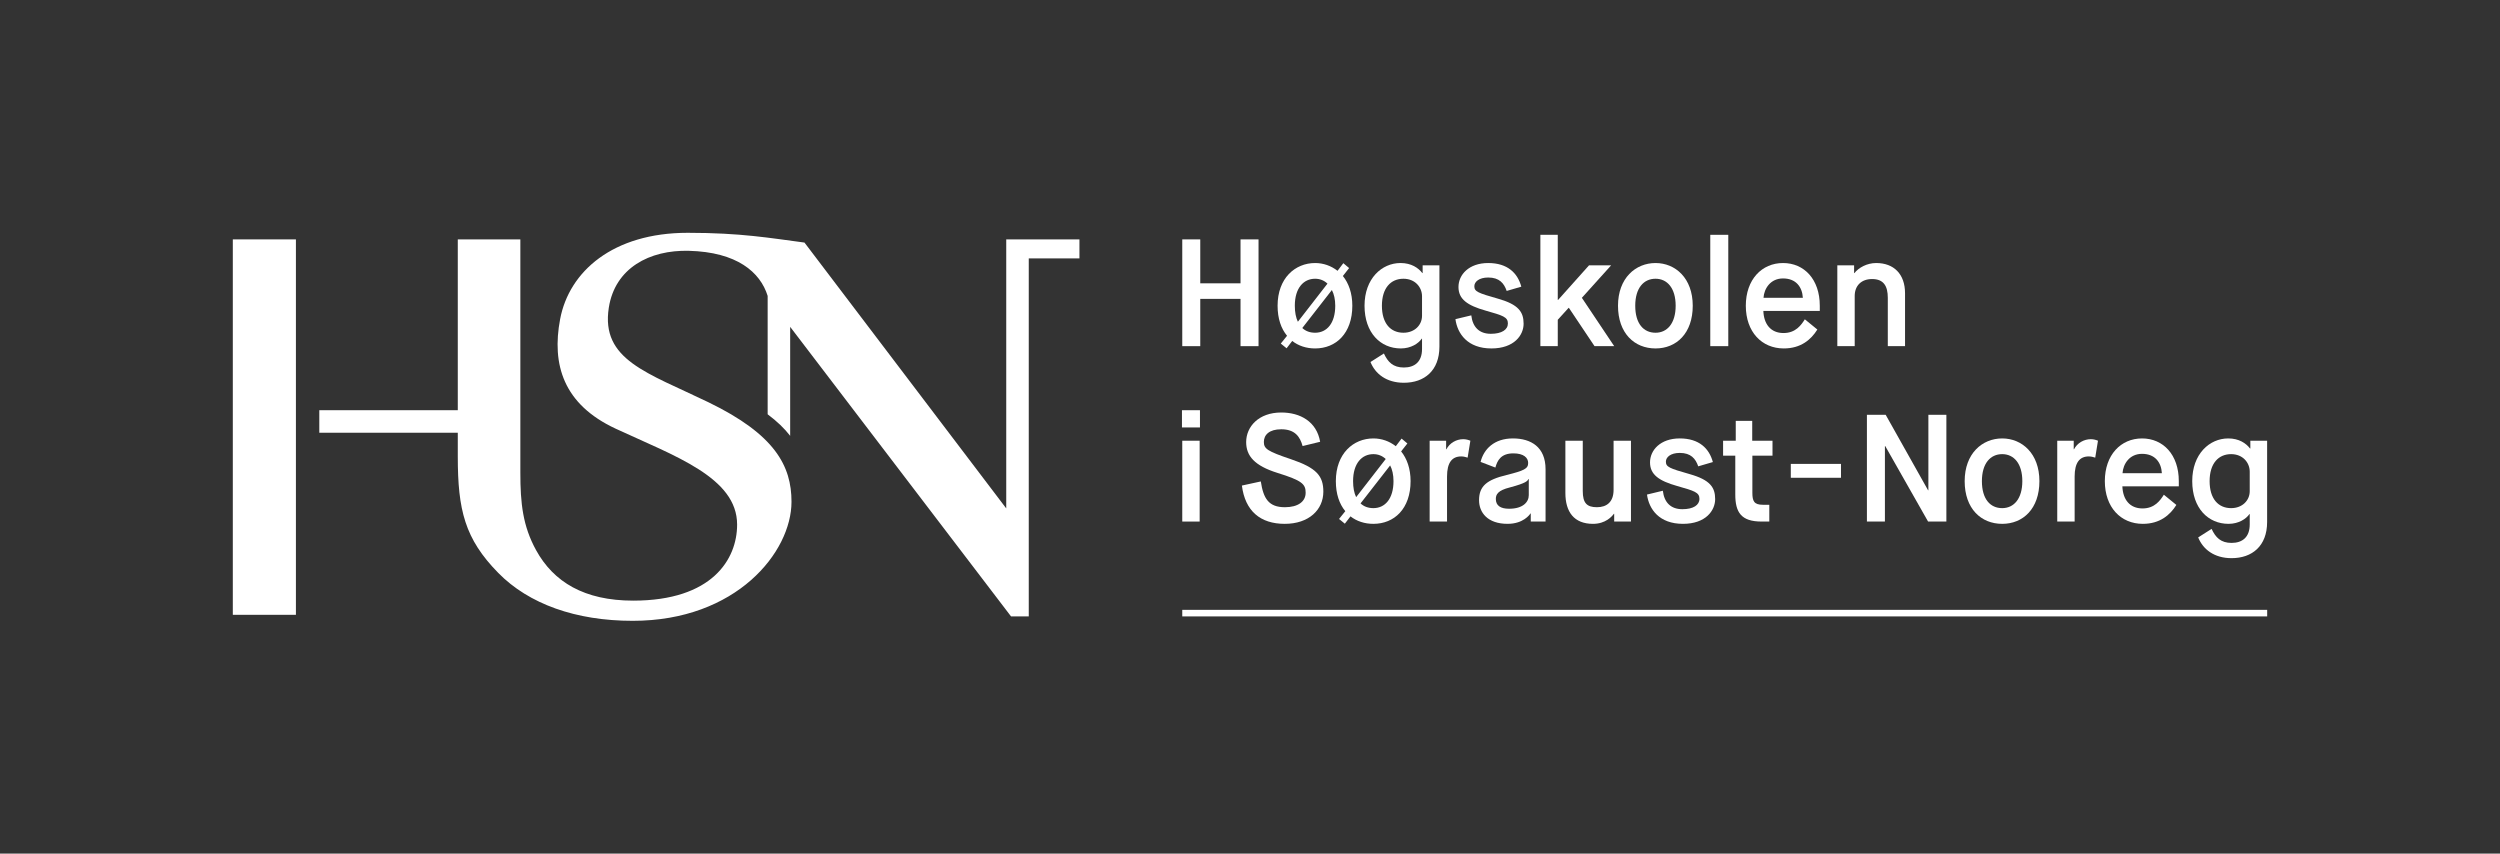 <?xml version="1.0" encoding="UTF-8" standalone="no"?>
<svg
   xmlns:dc="http://purl.org/dc/elements/1.1/"
   xmlns:cc="http://creativecommons.org/ns#"
   xmlns:rdf="http://www.w3.org/1999/02/22-rdf-syntax-ns#"
   xmlns:svg="http://www.w3.org/2000/svg"
   xmlns="http://www.w3.org/2000/svg"
   viewBox="0 0 570.739 194.881"
   height="194.881"
   width="570.739"
   xml:space="preserve"
   version="1.1"
   id="svg2"><rect x="0" y="0" width="570.739" height="194.881" fill="#333333" stroke="none"/><defs
     id="defs6"><clipPath
       id="clipPath20"
       clipPathUnits="userSpaceOnUse"><path
         id="path22"
         d="m 0,155.905 456.591,0 L 456.591,0 0,0 0,155.905 Z" /></clipPath></defs><g
     transform="matrix(1.25,0,0,-1.25,0,194.881)"
     id="g10"><g
       transform="translate(215.925,112.183)"
       id="g12"><path
         id="path14"
         style="fill:#ffffff;fill-opacity:1;fill-rule:nonzero;stroke:none"
         d="m 0,0 3.287,0 0,-8.023 7.354,0 0,8.023 3.288,0 0,-19.5 -3.288,0 0,8.636 -7.354,0 0,-8.636 L 0,-19.5 0,0 Z" /></g><g
       id="g16"><g
         clip-path="url(#clipPath20)"
         id="g18"><g
           transform="translate(237.847,95.999)"
           id="g24"><path
             id="path26"
             style="fill:#ffffff;fill-opacity:1;fill-rule:nonzero;stroke:none"
             d="m 0,0 c 0.614,-0.585 1.421,-0.864 2.341,-0.864 2.144,0 3.677,1.728 3.677,4.931 0,1.17 -0.223,2.117 -0.614,2.869 L 0,0 Z M 4.597,8.106 C 3.983,8.691 3.204,8.997 2.341,8.997 c -2.09,0 -3.706,-1.671 -3.706,-4.93 0,-1.198 0.196,-2.173 0.558,-2.925 l 5.404,6.964 z m -7.382,-9.527 c -1.087,1.309 -1.728,3.148 -1.728,5.488 0,5.042 3.204,7.8 6.854,7.8 1.504,0 2.924,-0.502 4.095,-1.421 L 7.494,11.839 8.552,10.948 7.41,9.499 C 8.469,8.19 9.137,6.351 9.137,4.067 c 0,-5.042 -2.98,-7.8 -6.796,-7.8 -1.589,0 -3.037,0.474 -4.18,1.365 l -1.03,-1.337 -1.059,0.863 1.143,1.421 z" /></g><g
           transform="translate(259.713,101.793)"
           id="g28"><path
             id="path30"
             style="fill:#ffffff;fill-opacity:1;fill-rule:nonzero;stroke:none"
             d="m 0,0 c 0,1.643 -1.253,3.203 -3.398,3.203 -2.313,0 -3.928,-1.699 -3.928,-4.931 0,-3.231 1.588,-4.93 3.928,-4.93 2.061,0 3.398,1.421 3.398,3.092 L 0,0 Z m -6.964,-10.447 c 0.724,-1.56 1.671,-2.562 3.649,-2.562 1.95,0 3.315,1.03 3.315,3.37 l 0,1.895 -0.056,0 c -0.585,-0.864 -1.95,-1.783 -3.816,-1.783 -3.705,0 -6.63,2.841 -6.63,7.799 0,4.959 3.148,7.801 6.574,7.801 1.978,0 3.26,-0.892 3.984,-1.839 l 0.056,0 0,1.421 3.064,0 0,-14.848 c 0,-4.401 -2.758,-6.603 -6.491,-6.603 -3.203,0 -5.237,1.644 -6.1,3.789 l 2.451,1.56 z" /></g><g
           transform="translate(268.711,98.311)"
           id="g32"><path
             id="path34"
             style="fill:#ffffff;fill-opacity:1;fill-rule:nonzero;stroke:none"
             d="m 0,0 c 0.25,-2.173 1.477,-3.37 3.566,-3.37 2.006,0 3.119,0.752 3.119,1.894 0,1.17 -0.919,1.448 -4.067,2.34 -3.342,0.947 -4.958,2.089 -4.958,4.318 0,2.228 1.894,4.373 5.432,4.373 3.537,0 5.376,-1.839 6.045,-4.318 L 6.463,4.457 C 5.989,5.85 5.125,6.909 3.092,6.909 1.421,6.909 0.557,6.129 0.557,5.321 0.557,4.346 1.17,4.095 4.902,3.037 8.635,1.978 9.555,0.613 9.555,-1.532 c 0,-2.062 -1.7,-4.513 -5.878,-4.513 -4.345,0 -6.212,2.675 -6.574,5.349 L 0,0 Z" /></g><g
           transform="translate(281.329,113.019)"
           id="g36"><path
             id="path38"
             style="fill:#ffffff;fill-opacity:1;fill-rule:nonzero;stroke:none"
             d="m 0,0 3.176,0 0,-11.895 0.056,0 5.655,6.324 4.039,0 -5.348,-5.934 5.905,-8.83 -3.593,0 -4.68,6.992 -0.056,0 -1.978,-2.173 0,-4.819 -3.176,0 L 0,0 Z" /></g><g
           transform="translate(306.037,100.066)"
           id="g40"><path
             id="path42"
             style="fill:#ffffff;fill-opacity:1;fill-rule:nonzero;stroke:none"
             d="m 0,0 c 0,3.204 -1.532,4.931 -3.677,4.931 -2.145,0 -3.705,-1.672 -3.705,-4.931 0,-3.287 1.533,-4.931 3.705,-4.931 C -1.532,-4.931 0,-3.203 0,0 m -10.53,0 c 0,5.042 3.204,7.8 6.853,7.8 3.621,0 6.797,-2.758 6.797,-7.8 0,-5.042 -2.98,-7.8 -6.797,-7.8 -3.844,0 -6.853,2.758 -6.853,7.8" /></g><path
           id="path44"
           style="fill:#ffffff;fill-opacity:1;fill-rule:nonzero;stroke:none"
           d="m 312.359,113.019 3.288,0 0,-20.335 -3.288,0 0,20.335 z" /><g
           transform="translate(329.267,101.514)"
           id="g46"><path
             id="path48"
             style="fill:#ffffff;fill-opacity:1;fill-rule:nonzero;stroke:none"
             d="M 0,0 C -0.112,1.978 -1.253,3.538 -3.621,3.538 -5.905,3.538 -7.076,1.699 -7.187,0 L 0,0 Z m 2.647,-5.794 c -1.142,-1.839 -3.009,-3.454 -6.129,-3.454 -4.011,0 -6.936,3.008 -6.936,7.799 0,4.792 2.925,7.8 6.797,7.8 3.844,0 6.713,-2.952 6.713,-7.8 l 0,-0.946 -10.307,0 c 0.084,-2.396 1.337,-4.04 3.678,-4.04 2.256,0 3.259,1.504 3.899,2.507 l 2.285,-1.866 z" /></g><g
           transform="translate(335.562,107.448)"
           id="g50"><path
             id="path52"
             style="fill:#ffffff;fill-opacity:1;fill-rule:nonzero;stroke:none"
             d="m 0,0 3.064,0 0,-1.421 0.055,0 c 0.781,1.003 2.313,1.839 3.984,1.839 3.232,0 5.265,-2.034 5.265,-5.516 l 0,-9.666 -3.148,0 0,8.83 c 0,2.173 -0.779,3.427 -2.869,3.427 -1.95,0 -3.176,-1.198 -3.176,-3.093 l 0,-9.164 -3.175,0 L 0,0 Z" /></g><path
           id="path54"
           style="fill:#ffffff;fill-opacity:1;fill-rule:nonzero;stroke:none"
           d="m 215.924,75.414 3.176,0 0,-14.764 -3.176,0 0,14.764 z m -0.055,5.572 3.287,0 0,-3.148 -3.287,0 0,3.148 z" /><g
           transform="translate(230.27,67.976)"
           id="g56"><path
             id="path58"
             style="fill:#ffffff;fill-opacity:1;fill-rule:nonzero;stroke:none"
             d="m 0,0 c 0.474,-3.119 1.421,-4.708 4.401,-4.708 2.396,0 3.788,1.031 3.788,2.647 0,1.587 -0.668,2.228 -5.153,3.622 -4.179,1.309 -5.711,3.092 -5.711,5.626 0,2.814 2.285,5.404 6.407,5.404 3.455,0 6.463,-1.642 7.104,-5.348 L 7.632,6.463 c -0.473,1.727 -1.42,3.065 -3.9,3.065 -2.201,0 -3.175,-1.032 -3.175,-2.313 0,-1.253 0.641,-1.699 4.93,-3.147 4.708,-1.588 5.934,-3.065 5.934,-5.934 0,-3.287 -2.618,-5.878 -7.048,-5.878 -4.457,0 -7.243,2.34 -7.828,6.993 L 0,0 Z" /></g><g
           transform="translate(248.487,63.965)"
           id="g60"><path
             id="path62"
             style="fill:#ffffff;fill-opacity:1;fill-rule:nonzero;stroke:none"
             d="m 0,0 c 0.613,-0.585 1.421,-0.864 2.34,-0.864 2.144,0 3.677,1.727 3.677,4.931 0,1.17 -0.223,2.117 -0.613,2.869 L 0,0 Z M 4.596,8.106 C 3.984,8.691 3.204,8.997 2.34,8.997 c -2.089,0 -3.705,-1.671 -3.705,-4.93 0,-1.198 0.195,-2.173 0.557,-2.925 l 5.404,6.964 z m -7.382,-9.527 c -1.086,1.309 -1.727,3.148 -1.727,5.488 0,5.042 3.204,7.799 6.853,7.799 1.505,0 2.925,-0.501 4.095,-1.419 L 7.493,11.839 8.552,10.948 7.41,9.499 C 8.468,8.19 9.137,6.351 9.137,4.067 c 0,-5.043 -2.98,-7.8 -6.797,-7.8 -1.588,0 -3.037,0.474 -4.179,1.365 l -1.03,-1.338 -1.059,0.864 1.142,1.421 z" /></g><g
           transform="translate(261.105,75.414)"
           id="g64"><path
             id="path66"
             style="fill:#ffffff;fill-opacity:1;fill-rule:nonzero;stroke:none"
             d="m 0,0 3.009,0 0,-1.56 0.056,0 C 3.65,-0.418 4.875,0.279 6.129,0.279 6.658,0.279 7.104,0.14 7.439,0 L 6.937,-3.092 c -0.307,0.084 -0.669,0.223 -1.171,0.223 -1.671,0 -2.59,-1.114 -2.59,-3.677 l 0,-8.218 -3.176,0 L 0,0 Z" /></g><g
           transform="translate(273.194,64.773)"
           id="g68"><path
             id="path70"
             style="fill:#ffffff;fill-opacity:1;fill-rule:nonzero;stroke:none"
             d="m 0,0 c 0,-1.198 0.836,-1.783 2.424,-1.783 2.534,0 3.593,1.226 3.593,2.48 l 0,2.953 -0.056,0 C 5.795,3.288 5.516,2.897 2.591,2.117 0.335,1.561 0,0.808 0,0 m 6.379,-2.646 -0.056,0 C 6.184,-2.869 5.014,-4.54 2.145,-4.54 c -3.677,0 -5.21,2.089 -5.21,4.318 0,2.59 1.449,3.732 5.015,4.596 3.204,0.808 3.955,1.142 3.955,2.201 0,0.947 -0.807,1.755 -2.701,1.755 -2.257,0 -2.925,-1.282 -3.287,-2.591 l -2.703,1.03 c 0.585,2.341 2.48,4.29 5.906,4.29 3.287,0 5.962,-1.56 5.962,-5.626 l 0,-9.555 -2.703,0 0,1.476 z" /></g><g
           transform="translate(285.896,75.414)"
           id="g72"><path
             id="path74"
             style="fill:#ffffff;fill-opacity:1;fill-rule:nonzero;stroke:none"
             d="m 0,0 3.175,0 0,-9.192 c 0,-2.201 0.753,-2.953 2.591,-2.953 1.783,0 3.037,0.947 3.037,3.176 l 0,8.969 3.175,0 0,-14.764 -3.064,0 0,1.421 -0.056,0 C 8.524,-13.816 7.353,-15.182 5.041,-15.182 1.587,-15.182 0,-13.008 0,-9.554 L 0,0 Z" /></g><g
           transform="translate(303.695,66.278)"
           id="g76"><path
             id="path78"
             style="fill:#ffffff;fill-opacity:1;fill-rule:nonzero;stroke:none"
             d="m 0,0 c 0.251,-2.173 1.477,-3.371 3.566,-3.371 2.006,0 3.12,0.753 3.12,1.894 0,1.171 -0.92,1.449 -4.068,2.34 -3.342,0.947 -4.958,2.089 -4.958,4.318 0,2.228 1.895,4.373 5.432,4.373 3.538,0 5.377,-1.838 6.045,-4.317 L 6.463,4.457 C 5.989,5.85 5.126,6.908 3.092,6.908 1.421,6.908 0.558,6.128 0.558,5.32 0.558,4.346 1.17,4.095 4.903,3.036 8.636,1.978 9.555,0.613 9.555,-1.532 c 0,-2.062 -1.699,-4.513 -5.878,-4.513 -4.345,0 -6.211,2.674 -6.573,5.348 L 0,0 Z" /></g><g
           transform="translate(316.927,72.684)"
           id="g80"><path
             id="path82"
             style="fill:#ffffff;fill-opacity:1;fill-rule:nonzero;stroke:none"
             d="m 0,0 -2.228,0 0,2.73 2.312,0 0,3.621 3.008,0 0,-3.621 3.705,0 0,-2.73 -3.677,0 0,-6.768 c 0,-1.533 0.307,-2.201 1.922,-2.201 l 1.171,0 0,-3.065 -1.421,0 C 1.086,-12.034 0,-10.362 0,-7.103 L 0,0 Z" /></g><path
           id="path84"
           style="fill:#ffffff;fill-opacity:1;fill-rule:nonzero;stroke:none"
           d="m 327.066,71.18 9.165,0 0,-2.534 -9.165,0 0,2.534 z" /><g
           transform="translate(340.966,80.15)"
           id="g86"><path
             id="path88"
             style="fill:#ffffff;fill-opacity:1;fill-rule:nonzero;stroke:none"
             d="m 0,0 3.427,0 7.744,-13.789 0.055,0 0,13.789 3.287,0 0,-19.5 -3.342,0 -7.828,13.789 -0.056,0 0,-13.789 L 0,-19.5 0,0 Z" /></g><g
           transform="translate(369.35,68.032)"
           id="g90"><path
             id="path92"
             style="fill:#ffffff;fill-opacity:1;fill-rule:nonzero;stroke:none"
             d="m 0,0 c 0,3.204 -1.532,4.931 -3.677,4.931 -2.145,0 -3.705,-1.672 -3.705,-4.931 0,-3.287 1.532,-4.931 3.705,-4.931 C -1.532,-4.931 0,-3.204 0,0 m -10.53,0 c 0,5.042 3.204,7.8 6.853,7.8 3.621,0 6.797,-2.758 6.797,-7.8 0,-5.042 -2.98,-7.8 -6.797,-7.8 -3.844,0 -6.853,2.758 -6.853,7.8" /></g><g
           transform="translate(375.728,75.414)"
           id="g94"><path
             id="path96"
             style="fill:#ffffff;fill-opacity:1;fill-rule:nonzero;stroke:none"
             d="m 0,0 3.009,0 0,-1.56 0.056,0 C 3.65,-0.418 4.875,0.279 6.129,0.279 6.658,0.279 7.104,0.14 7.439,0 L 6.937,-3.092 c -0.307,0.084 -0.669,0.223 -1.171,0.223 -1.671,0 -2.59,-1.114 -2.59,-3.677 l 0,-8.218 -3.176,0 L 0,0 Z" /></g><g
           transform="translate(394.837,69.481)"
           id="g98"><path
             id="path100"
             style="fill:#ffffff;fill-opacity:1;fill-rule:nonzero;stroke:none"
             d="M 0,0 C -0.112,1.978 -1.253,3.537 -3.621,3.537 -5.905,3.537 -7.076,1.699 -7.187,0 L 0,0 Z m 2.647,-5.795 c -1.142,-1.838 -3.009,-3.454 -6.129,-3.454 -4.011,0 -6.936,3.009 -6.936,7.8 0,4.792 2.925,7.799 6.797,7.799 3.844,0 6.713,-2.952 6.713,-7.799 l 0,-0.947 -10.307,0 c 0.084,-2.396 1.337,-4.04 3.678,-4.04 2.256,0 3.259,1.505 3.899,2.507 l 2.285,-1.866 z" /></g><g
           transform="translate(410.882,69.759)"
           id="g102"><path
             id="path104"
             style="fill:#ffffff;fill-opacity:1;fill-rule:nonzero;stroke:none"
             d="m 0,0 c 0,1.644 -1.253,3.204 -3.398,3.204 -2.313,0 -3.928,-1.699 -3.928,-4.931 0,-3.231 1.588,-4.931 3.928,-4.931 2.061,0 3.398,1.421 3.398,3.092 L 0,0 Z m -6.964,-10.446 c 0.724,-1.56 1.671,-2.563 3.649,-2.563 1.95,0 3.315,1.031 3.315,3.371 l 0,1.894 -0.056,0 c -0.585,-0.864 -1.95,-1.783 -3.816,-1.783 -3.705,0 -6.63,2.842 -6.63,7.8 0,4.959 3.148,7.8 6.574,7.8 1.978,0 3.26,-0.892 3.984,-1.838 l 0.056,0 0,1.42 3.064,0 0,-14.847 c 0,-4.401 -2.758,-6.602 -6.491,-6.602 -3.203,0 -5.237,1.643 -6.1,3.788 l 2.451,1.56 z" /></g><path
           id="path106"
           style="fill:#ffffff;fill-opacity:1;fill-rule:nonzero;stroke:none"
           d="m 414.07,43.325 -198.145,0 0,1.199 198.145,0 0,-1.199 z" /><g
           transform="translate(197.145,112.181)"
           id="g108"><path
             id="path110"
             style="fill:#ffffff;fill-opacity:1;fill-rule:nonzero;stroke:none"
             d="m 0,0 -13.369,0.002 0,-49.13 -36.849,48.55 c -6.238,0.816 -11.556,1.783 -21.322,1.783 -13.66,0 -21.66,-7.059 -23.304,-15.762 -1.567,-8.294 0.58,-15.568 10.153,-20.016 10.792,-5.014 22.17,-8.896 22.17,-17.518 0,-6.348 -4.578,-13.884 -18.974,-13.884 -8.926,0 -14.545,3.398 -17.744,9.223 -2.422,4.411 -2.87,8.536 -2.87,14.153 l 0,42.601 -11.427,0 0,-31.201 -25.292,0 0,-4.111 25.292,0 0,-4.339 c 0,-9.791 1.287,-15.037 7.385,-21.254 5.587,-5.697 14.182,-8.758 24.563,-8.758 18.945,0 29.001,12.556 29.001,21.744 0,6.527 -2.997,12.281 -15.181,18.179 -11.173,5.409 -19.661,7.725 -18.188,17.251 1.121,7.249 7.43,10.586 14.61,10.404 8.79,-0.222 13.054,-3.893 14.403,-8.237 l 0,-21.621 c 1.729,-1.293 3.078,-2.599 4.112,-3.937 l 0,19.909 40.342,-52.889 3.234,0 0,65.386 9.256,0 L 0,0 Z" /></g><path
           id="path112"
           style="fill:#ffffff;fill-opacity:1;fill-rule:nonzero;stroke:none"
           d="m 42.52,43.618 11.525,0 0,68.565 -11.525,0 0,-68.565 z" /></g></g></g></svg>